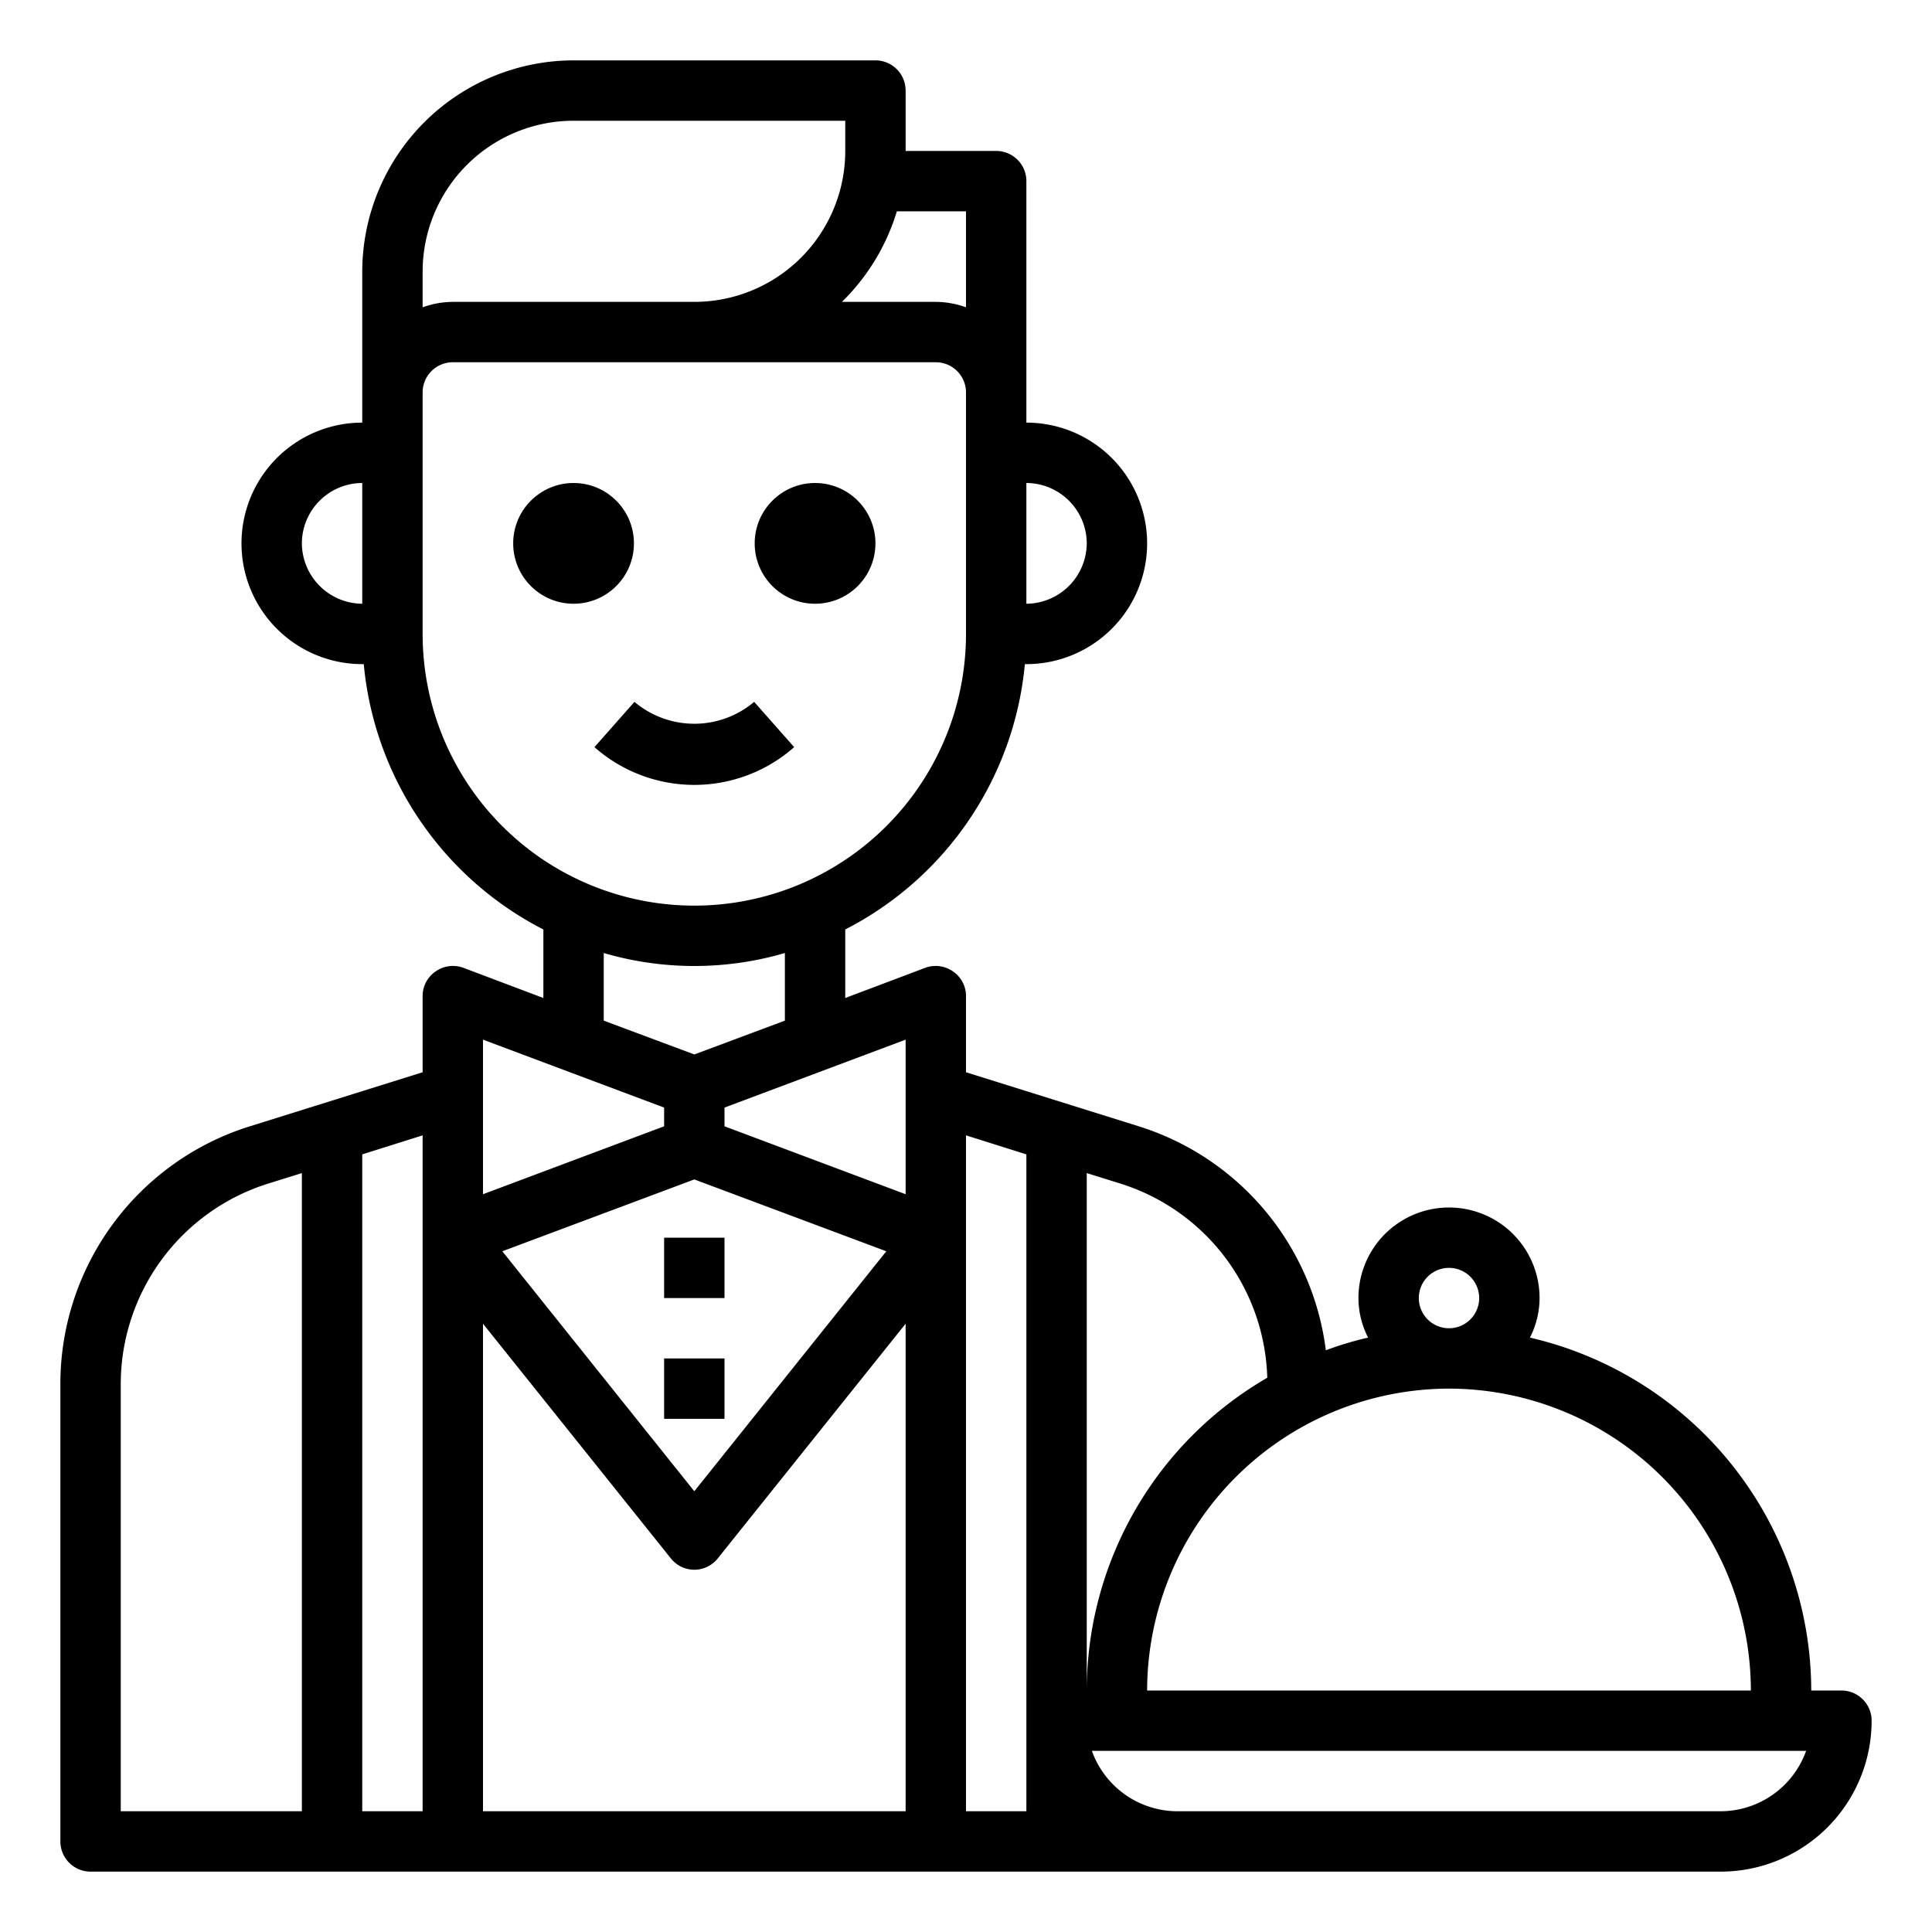 <svg xmlns="http://www.w3.org/2000/svg" viewBox="0 0 64 64" x="0px" y="0px"><g><rect x="22" y="41" width="2" height="2"></rect><rect x="22" y="45" width="2" height="2"></rect><circle cx="19" cy="18" r="2"></circle><circle cx="27" cy="18" r="2"></circle><path d="M26.308,24.75l-1.325-1.5a3.074,3.074,0,0,1-3.966,0l-1.325,1.5a5,5,0,0,0,6.616,0Z"></path><path d="M61,56H60a12.026,12.026,0,0,0-9.32-11.69A2.881,2.881,0,0,0,51,43a3,3,0,0,0-6,0,2.881,2.881,0,0,0,.32,1.31,10.787,10.787,0,0,0-1.4.42,8.939,8.939,0,0,0-6.23-7.43L32,35.52V33a.983.983,0,0,0-.43-.82,1,1,0,0,0-.92-.12l-2.65,1V30.79A11.028,11.028,0,0,0,33.95,22H34a4,4,0,0,0,0-8V6a1,1,0,0,0-1-1H30V3a1,1,0,0,0-1-1H19a7.008,7.008,0,0,0-7,7v5a4,4,0,1,0,0,8h.05A11.028,11.028,0,0,0,18,30.79v2.27l-2.65-1a1,1,0,0,0-.92.12A.983.983,0,0,0,14,33v2.52L8.31,37.3A8.941,8.941,0,0,0,2,45.88V61a1,1,0,0,0,1,1H57a5,5,0,0,0,5-5A1,1,0,0,0,61,56ZM34,16a2.006,2.006,0,0,1,2,2,2.015,2.015,0,0,1-2,2ZM12,20a2.015,2.015,0,0,1-2-2,2.006,2.006,0,0,1,2-2ZM10,60H4V45.88A6.964,6.964,0,0,1,8.91,39.2L10,38.86Zm4,0H12V38.24l2-.63ZM29.71,7H32v3.18A3,3,0,0,0,31,10H27.89A7.065,7.065,0,0,0,29.71,7ZM14,9a5,5,0,0,1,5-5h9V5a5,5,0,0,1-5,5H15a3,3,0,0,0-1,.18Zm0,12V13a1,1,0,0,1,1-1H31a1,1,0,0,1,1,1v8a9,9,0,0,1-18,0Zm6,12.81V31.57a10.68,10.68,0,0,0,6,0v2.24l-3,1.12Zm9.36,7.64L23,49.4l-6.36-7.95L23,39.07ZM16,34.44l6,2.25v.62l-6,2.25ZM30,60H16V43.85l6.22,7.77a.991.991,0,0,0,1.56,0L30,43.85Zm0-20.44-6-2.25v-.62l6-2.25ZM48,42a1,1,0,1,1-1,1A1,1,0,0,1,48,42Zm0,4A10.016,10.016,0,0,1,58,56H38A10.016,10.016,0,0,1,48,46ZM34,60H32V37.61l2,.63Zm2-21.14,1.09.34a6.945,6.945,0,0,1,4.89,6.44A11.989,11.989,0,0,0,36,56ZM57,60H39a3.014,3.014,0,0,1-2.83-2H59.83A3.014,3.014,0,0,1,57,60Z"></path></g></svg>